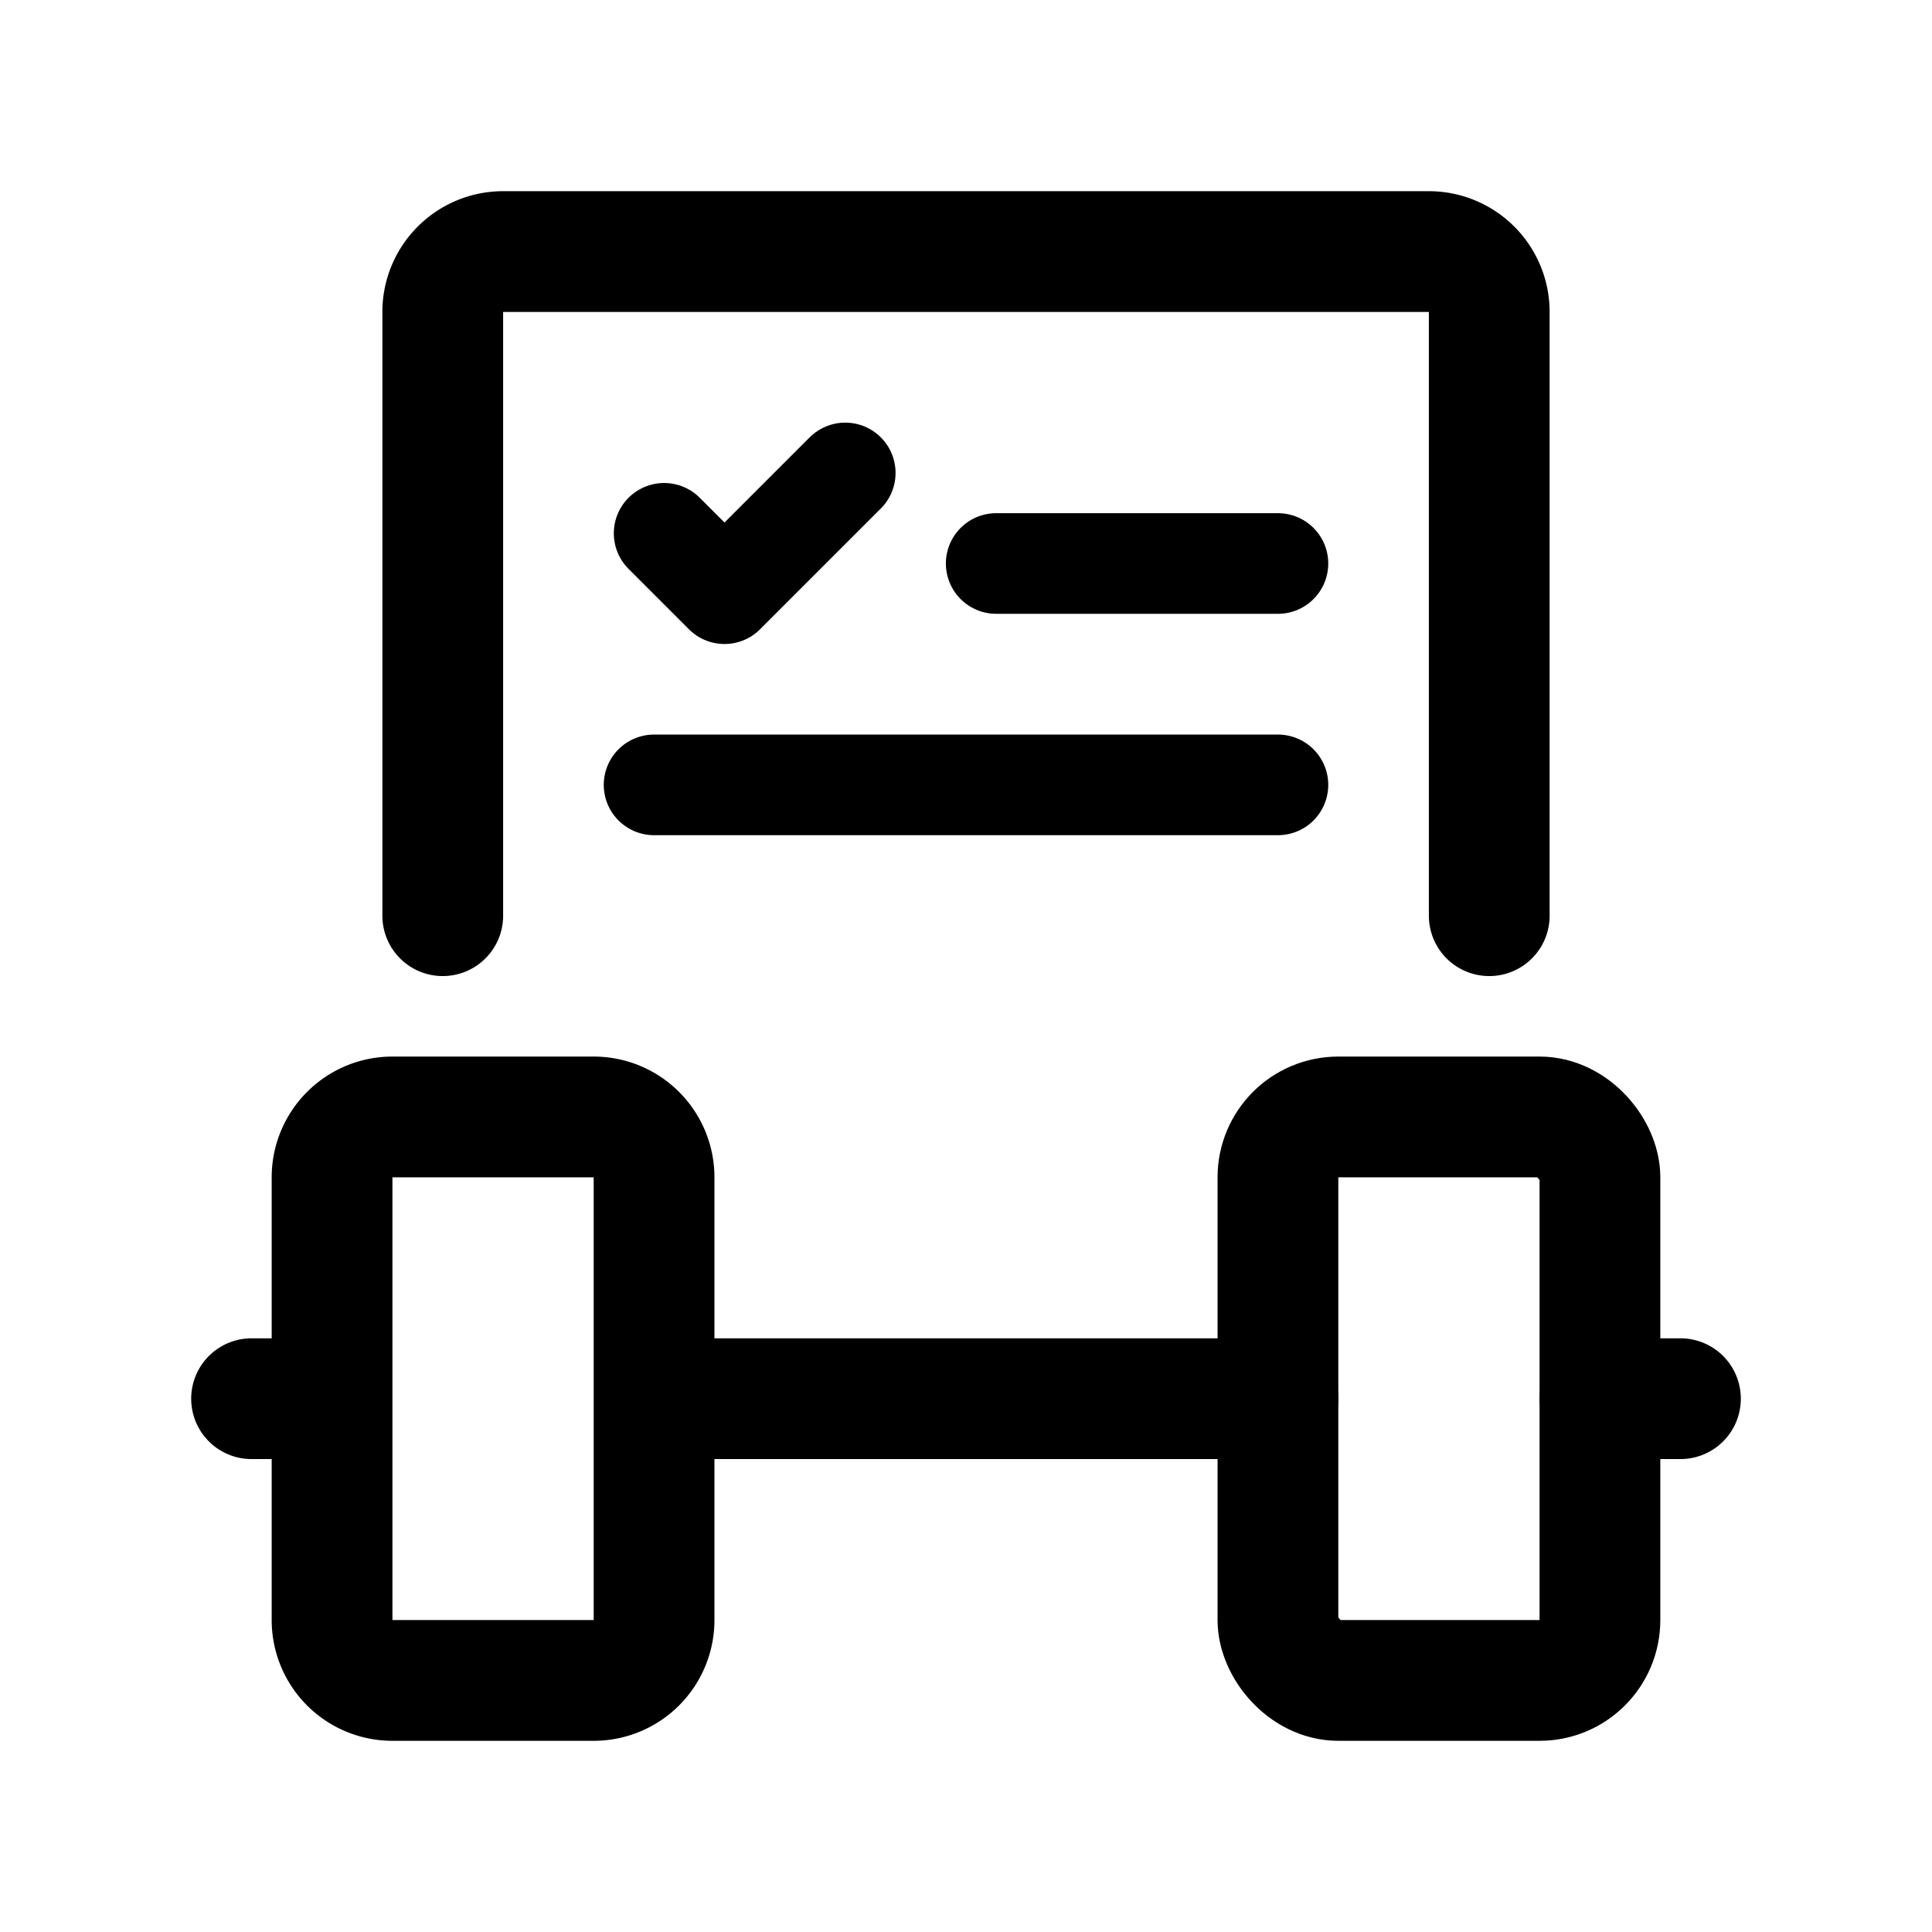 <svg width="192" height="192" viewBox="0 0 192 192" fill="none" xmlns="http://www.w3.org/2000/svg"><path d="m66 53 6 6 12-12" stroke="#000" stroke-width="10" stroke-linecap="round" stroke-linejoin="round"/><path d="M148 91V31a6 6 0 0 0-6-6H50a6 6 0 0 0-6 6v60" stroke="#000" stroke-width="12" stroke-linecap="round" stroke-linejoin="round"/><path d="M99 56h28M65 78h62" stroke="#000" stroke-width="10" stroke-linecap="round" stroke-linejoin="round"/><path d="M127 139H65m-32 0h-8m134 0h8M33 117a6 6 0 0 1 6-6h20a6 6 0 0 1 6 6v44a6 6 0 0 1-6 6H39a6 6 0 0 1-6-6v-44Z" stroke="#000" stroke-width="12" stroke-linecap="round" stroke-linejoin="round"/><rect x="127" y="111" width="32" height="56" rx="6" stroke="#000" stroke-width="12" stroke-linecap="round" stroke-linejoin="round"/></svg>